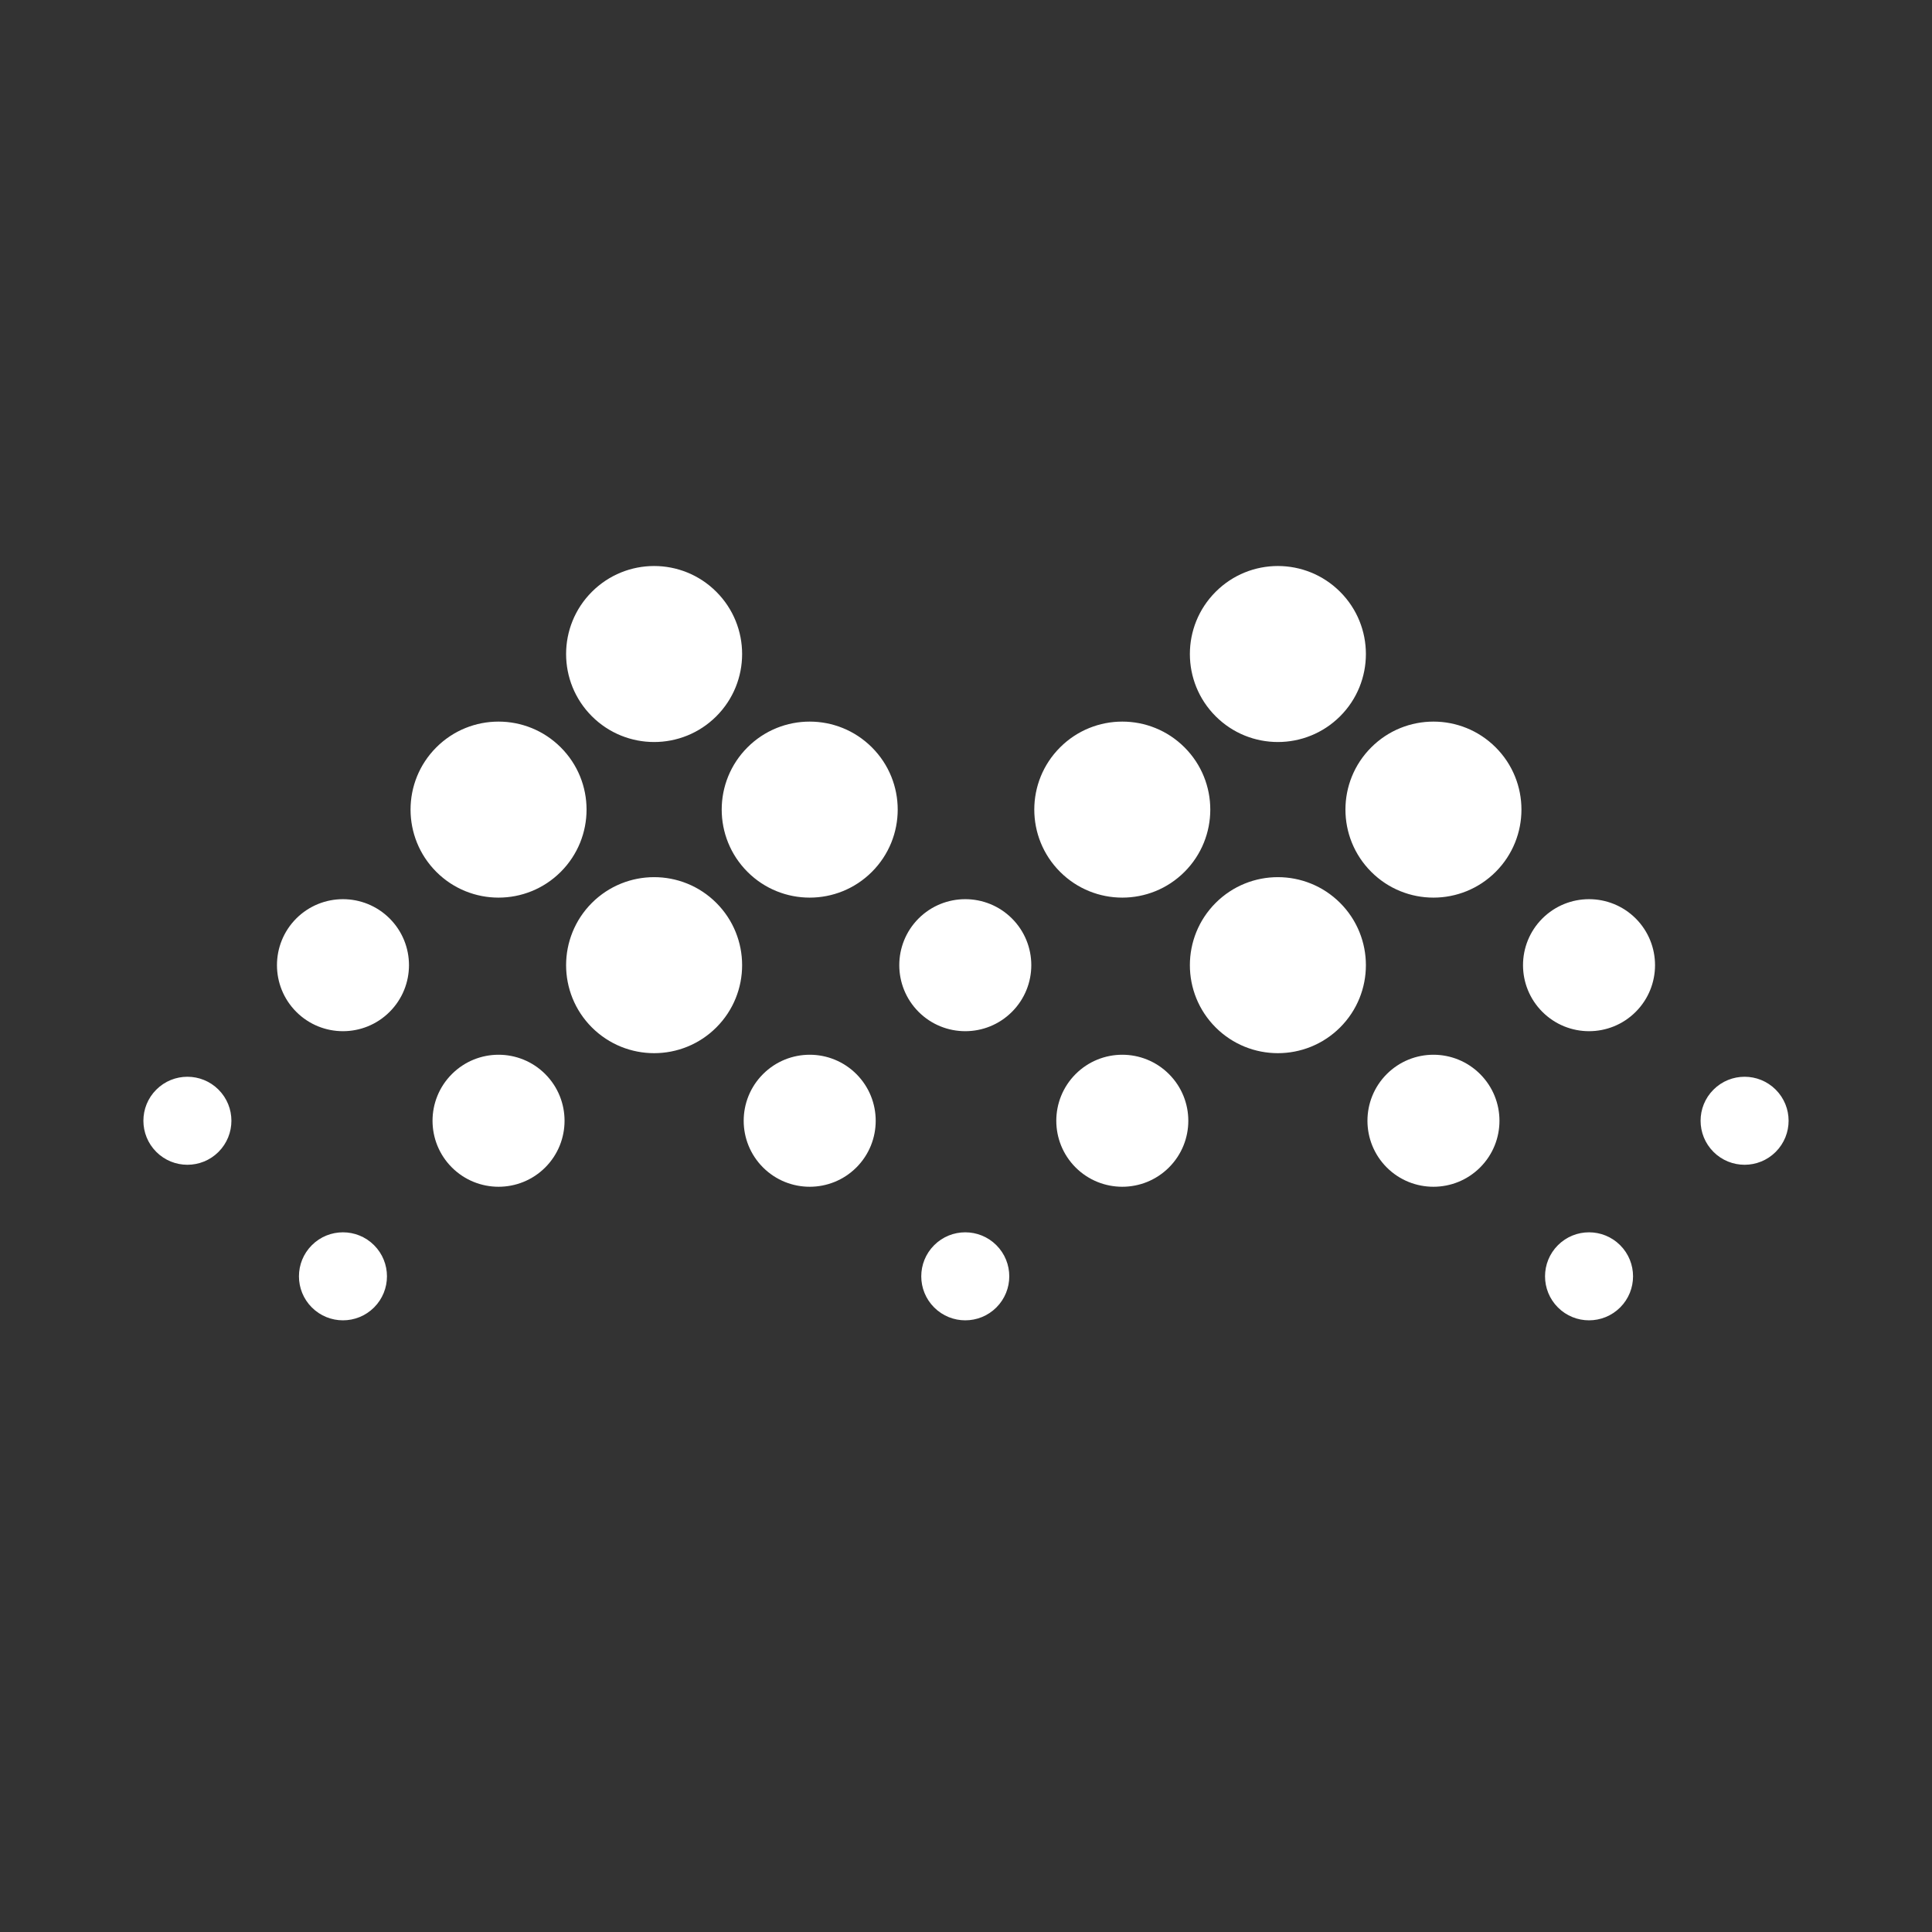 <svg width="37" height="37" viewBox="0 0 37 37" fill="none" xmlns="http://www.w3.org/2000/svg">
<rect x="0" y="0" width="37" height="37" fill="#333333" stroke="none"/>
<path fill-rule="evenodd" clip-rule="evenodd" d="M26.261 16.697C25.602 16.038 25.602 14.971 26.261 14.313C26.919 13.655 27.986 13.655 28.644 14.313C29.302 14.971 29.302 16.038 28.644 16.697C27.986 17.355 26.919 17.355 26.261 16.697ZM20.599 22.358C20.106 21.864 20.106 21.064 20.599 20.57C21.093 20.076 21.893 20.076 22.387 20.57C22.881 21.064 22.881 21.864 22.387 22.358C21.893 22.851 21.093 22.851 20.599 22.358ZM29.538 19.378C29.044 18.884 29.044 18.084 29.538 17.59C30.032 17.097 30.832 17.097 31.326 17.59C31.819 18.084 31.819 18.884 31.326 19.378C30.832 19.872 30.032 19.872 29.538 19.378ZM26.558 22.358C26.065 21.864 26.065 21.064 26.558 20.57C27.052 20.076 27.852 20.076 28.346 20.57C28.84 21.064 28.84 21.864 28.346 22.358C27.852 22.851 27.052 22.851 26.558 22.358ZM32.815 22.06C32.486 21.73 32.486 21.197 32.815 20.868C33.144 20.539 33.678 20.539 34.007 20.868C34.336 21.197 34.336 21.73 34.007 22.06C33.678 22.389 33.144 22.389 32.815 22.06ZM29.836 25.039C29.507 24.71 29.507 24.176 29.836 23.847C30.165 23.518 30.698 23.518 31.028 23.847C31.357 24.176 31.357 24.71 31.028 25.039C30.698 25.368 30.165 25.368 29.836 25.039ZM23.281 19.676C22.623 19.018 22.623 17.951 23.281 17.292C23.939 16.634 25.006 16.634 25.665 17.292C26.323 17.951 26.323 19.018 25.665 19.676C25.006 20.334 23.939 20.334 23.281 19.676ZM23.281 13.717C22.623 13.059 22.623 11.992 23.281 11.334C23.939 10.675 25.006 10.675 25.665 11.334C26.323 11.992 26.323 13.059 25.665 13.717C25.006 14.375 23.939 14.375 23.281 13.717ZM20.302 16.697C19.643 16.038 19.643 14.971 20.302 14.313C20.96 13.655 22.027 13.655 22.685 14.313C23.343 14.971 23.343 16.038 22.685 16.697C22.027 17.355 20.96 17.355 20.302 16.697ZM14.315 16.697C13.657 16.038 13.657 14.971 14.315 14.313C14.973 13.655 16.04 13.655 16.698 14.313C17.357 14.971 17.357 16.038 16.698 16.697C16.04 17.355 14.973 17.355 14.315 16.697ZM8.654 22.358C8.16 21.864 8.16 21.064 8.654 20.57C9.148 20.076 9.948 20.076 10.442 20.57C10.935 21.064 10.935 21.864 10.442 22.358C9.948 22.851 9.148 22.851 8.654 22.358ZM17.592 19.378C17.099 18.884 17.099 18.084 17.592 17.59C18.086 17.097 18.886 17.097 19.38 17.59C19.874 18.084 19.874 18.884 19.38 19.378C18.886 19.872 18.086 19.872 17.592 19.378ZM14.613 22.358C14.119 21.864 14.119 21.064 14.613 20.57C15.107 20.076 15.907 20.076 16.401 20.57C16.894 21.064 16.894 21.864 16.401 22.358C15.907 22.851 15.107 22.851 14.613 22.358ZM2.993 22.06C2.664 21.73 2.664 21.197 2.993 20.868C3.322 20.539 3.856 20.539 4.185 20.868C4.514 21.197 4.514 21.73 4.185 22.06C3.856 22.389 3.322 22.389 2.993 22.06ZM5.972 25.039C5.643 24.71 5.643 24.176 5.972 23.847C6.301 23.518 6.835 23.518 7.164 23.847C7.493 24.176 7.493 24.71 7.164 25.039C6.835 25.368 6.301 25.368 5.972 25.039ZM17.89 25.039C17.561 24.71 17.561 24.176 17.89 23.847C18.219 23.518 18.753 23.518 19.082 23.847C19.411 24.176 19.411 24.71 19.082 25.039C18.753 25.368 18.219 25.368 17.89 25.039ZM5.674 19.378C5.181 18.884 5.181 18.084 5.674 17.59C6.168 17.097 6.968 17.097 7.462 17.59C7.956 18.084 7.956 18.884 7.462 19.378C6.968 19.872 6.168 19.872 5.674 19.378ZM11.335 19.676C10.677 19.018 10.677 17.951 11.335 17.292C11.994 16.634 13.061 16.634 13.719 17.292C14.377 17.951 14.377 19.018 13.719 19.676C13.061 20.334 11.994 20.334 11.335 19.676ZM11.335 13.717C10.677 13.059 10.677 11.992 11.335 11.334C11.994 10.675 13.061 10.675 13.719 11.334C14.377 11.992 14.377 13.059 13.719 13.717C13.061 14.375 11.994 14.375 11.335 13.717ZM8.356 16.697C7.698 16.038 7.698 14.971 8.356 14.313C9.014 13.655 10.081 13.655 10.739 14.313C11.398 14.971 11.398 16.038 10.739 16.697C10.081 17.355 9.014 17.355 8.356 16.697Z" fill="white"/>
</svg>
